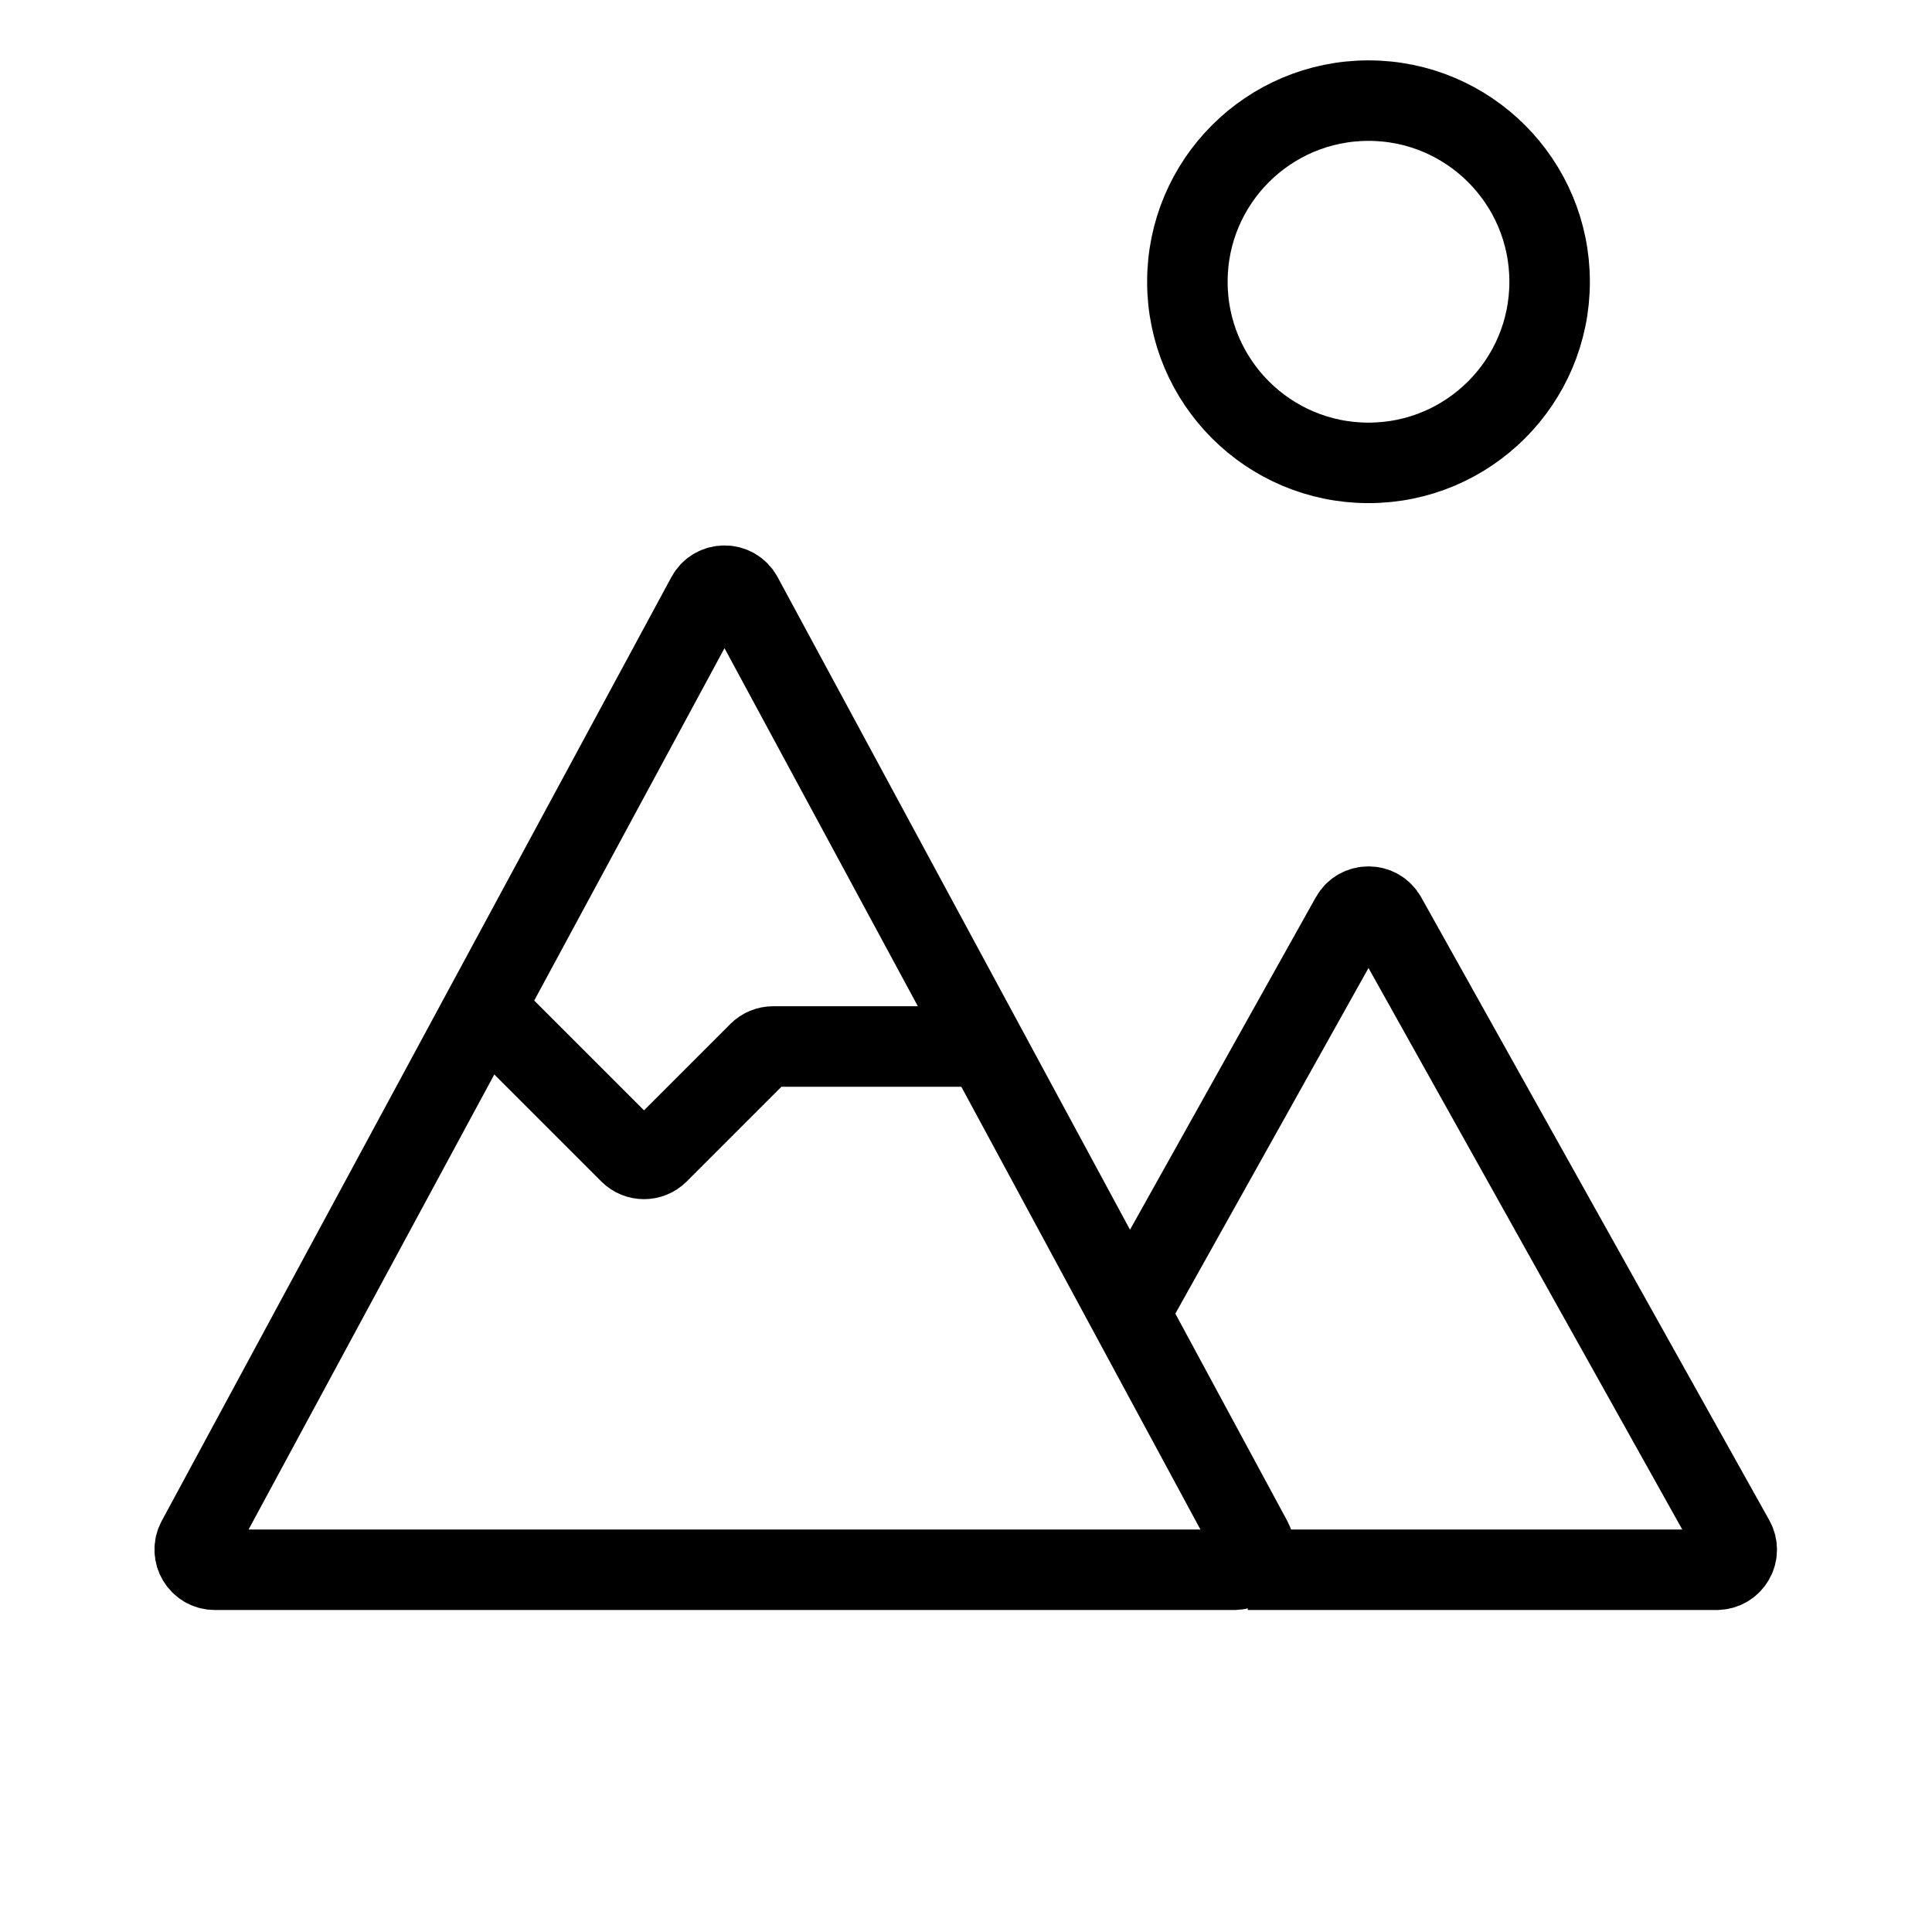 <svg xmlns="http://www.w3.org/2000/svg"   fill="none" viewBox="0 0 24 24">
  <path stroke="currentColor" strokeLinecap="square" strokeLinejoin="round" strokeWidth="2" d="M8.78 7.407L2.449 19.131C2.359 19.298 2.48 19.5 2.669 19.5H15.331C15.52 19.5 15.641 19.298 15.551 19.131L9.22 7.407C9.126 7.232 8.874 7.232 8.78 7.407Z"/>
  <path stroke="currentColor" strokeLinejoin="round" strokeWidth="2" d="M15.5 19.5H21.324C21.515 19.5 21.636 19.295 21.542 19.128L17.218 11.39C17.123 11.22 16.877 11.22 16.782 11.39L14.066 16.25"/>
  <path stroke="currentColor" strokeLinejoin="round" strokeWidth="2" d="M6 12.5L7.823 14.323C7.921 14.421 8.079 14.421 8.177 14.323L9.427 13.073C9.474 13.026 9.537 13 9.604 13H12.125"/>
  <circle cx="17" cy="3.5" r="2.25" stroke="currentColor" strokeWidth="1.875"/>
</svg>
